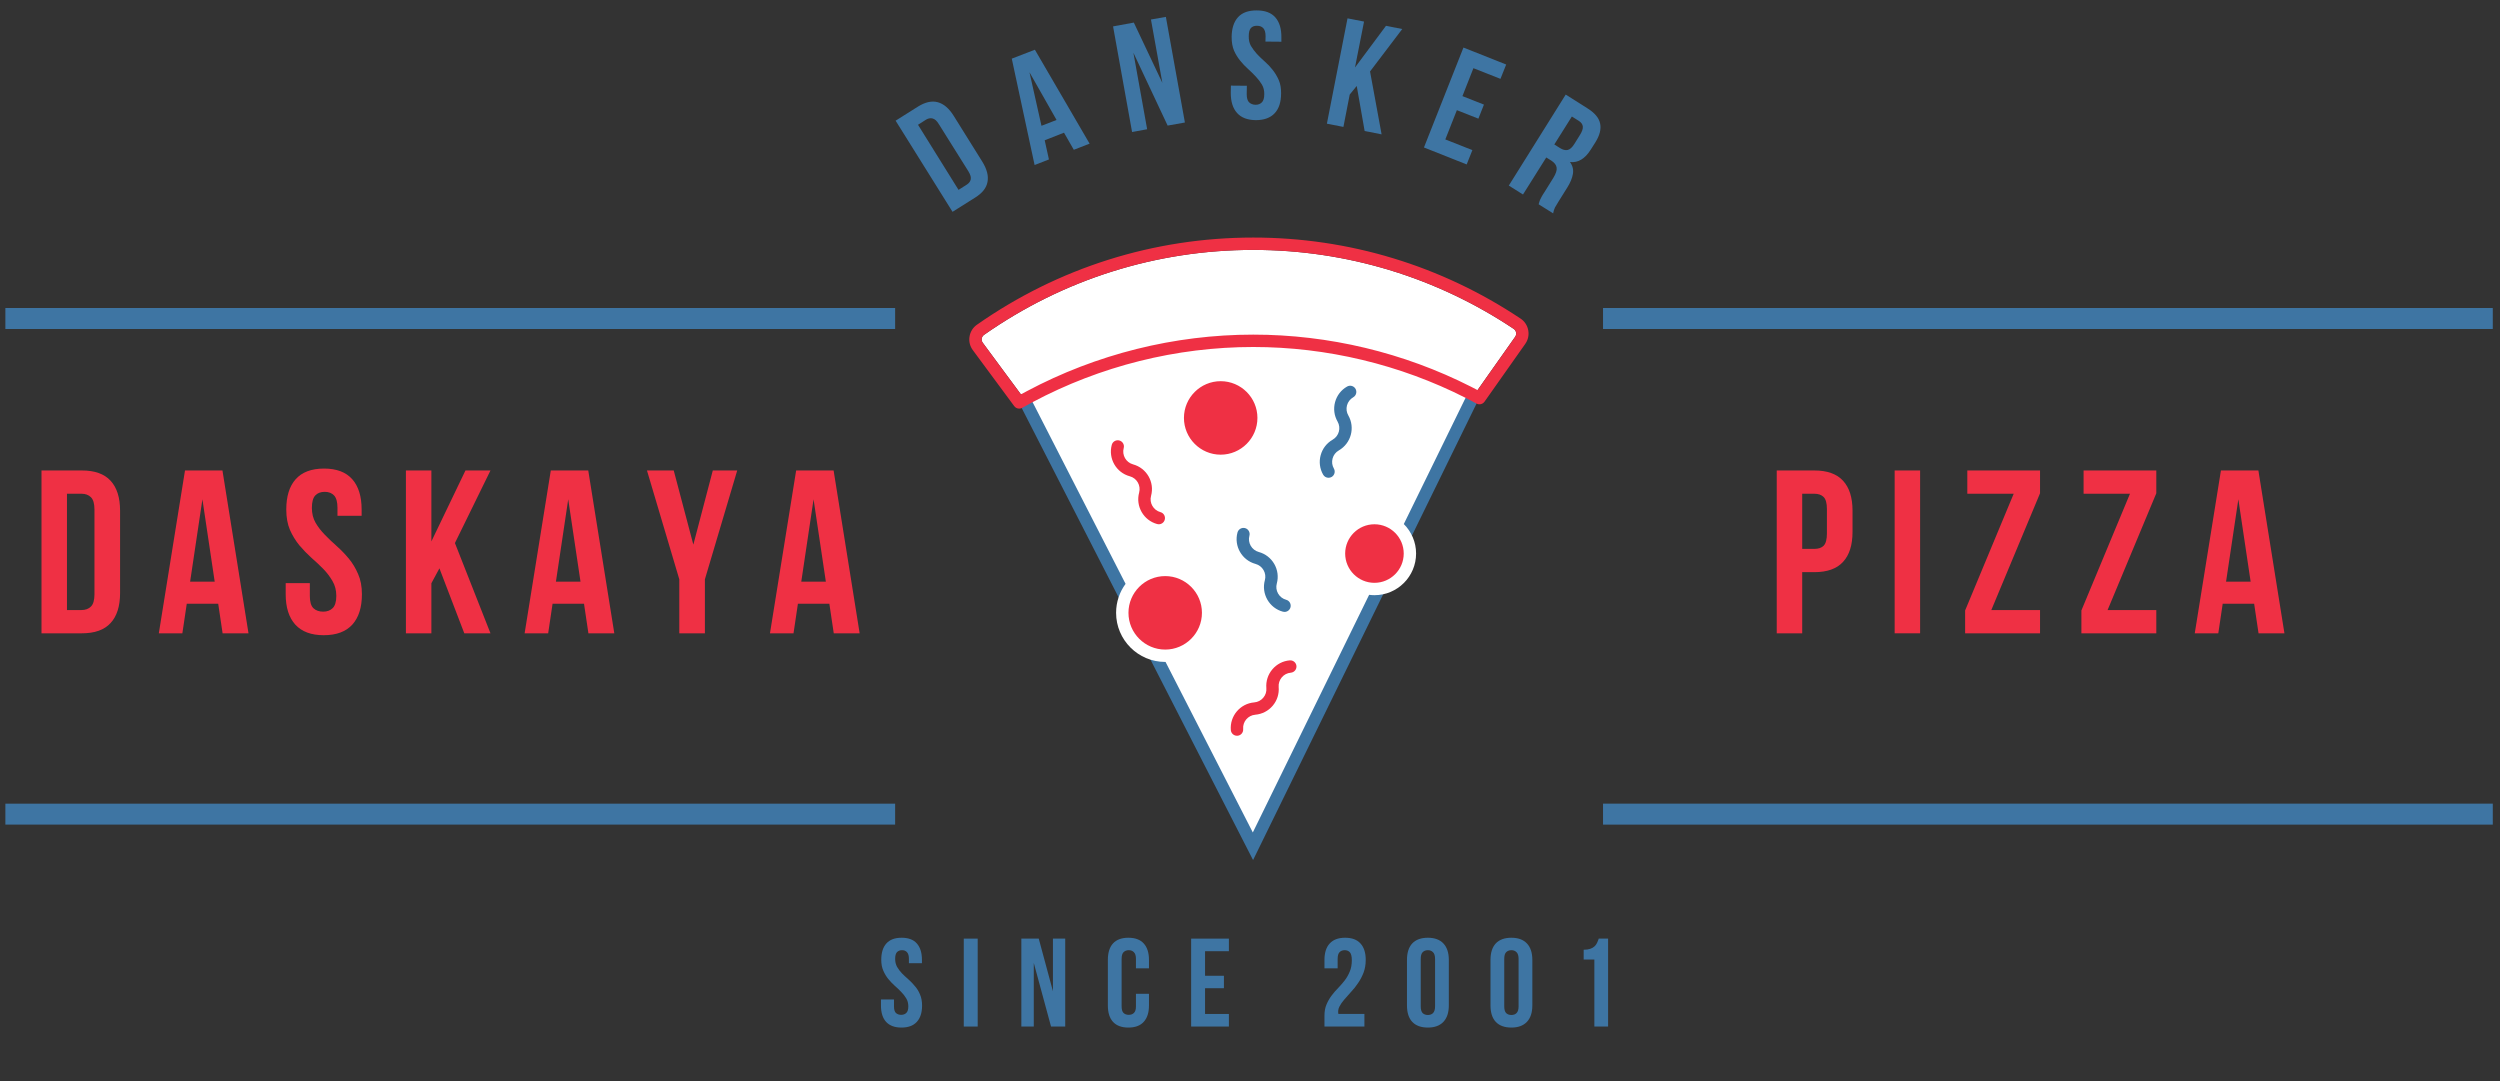 <svg xmlns="http://www.w3.org/2000/svg" xmlns:xlink="http://www.w3.org/1999/xlink" width="356" zoomAndPan="magnify" viewBox="0 0 267 115.5" height="154" preserveAspectRatio="xMidYMid meet" version="1.0"><rect x="0" y="0" width="267" height="115.5" fill="#333333" stroke="none"/><defs><g/><clipPath id="eded68ccbc"><path d="M 103.52 25.371 L 163.25 25.371 L 163.25 78.691 L 103.52 78.691 Z M 103.52 25.371 " clip-rule="nonzero"/></clipPath><clipPath id="294771f8e3"><path d="M 0.574 85 L 97 85 L 97 89 L 0.574 89 Z M 0.574 85 " clip-rule="nonzero"/></clipPath><clipPath id="df2a635b8a"><path d="M 0.574 32 L 97 32 L 97 36 L 0.574 36 Z M 0.574 32 " clip-rule="nonzero"/></clipPath><clipPath id="ecdefe6ea2"><path d="M 170 85 L 266.422 85 L 266.422 89 L 170 89 Z M 170 85 " clip-rule="nonzero"/></clipPath><clipPath id="7454103a7c"><path d="M 170 32 L 266.422 32 L 266.422 36 L 170 36 Z M 170 32 " clip-rule="nonzero"/></clipPath></defs><path fill="#3e75a3" d="M 157.695 43.102 L 133.828 91.855 L 109.121 43.582 C 109.137 43.574 109.176 43.578 109.176 43.559 C 109.176 25.371 157.691 24.855 157.691 43.102 C 157.691 43.102 157.695 43.102 157.695 43.102 " fill-opacity="1" fill-rule="nonzero"/><path fill="#ffffff" d="M 161.918 35.512 C 161.887 35.352 161.801 35.215 161.664 35.125 C 153.402 29.605 143.781 26.691 133.848 26.691 C 123.504 26.691 113.559 29.828 105.09 35.766 C 104.961 35.859 104.875 35.996 104.848 36.156 C 104.824 36.316 104.863 36.477 104.961 36.609 L 107.465 40 L 107.973 40.684 L 108.258 41.07 L 109.035 42.121 C 109.055 42.109 109.074 42.098 109.098 42.086 L 110.281 42.949 L 120.211 62.355 C 119.574 63.223 119.199 64.293 119.199 65.449 C 119.199 68.344 121.551 70.695 124.445 70.695 C 124.457 70.695 124.469 70.695 124.48 70.695 L 133.801 88.906 L 146.223 63.527 C 146.41 63.551 146.598 63.566 146.789 63.566 C 149.242 63.566 151.238 61.57 151.238 59.117 C 151.238 57.887 150.734 56.773 149.926 55.969 L 156.523 42.488 L 157.805 41.66 L 158.328 40.918 L 158.93 40.062 L 159.09 39.836 L 161.82 35.969 C 161.914 35.832 161.949 35.672 161.918 35.512 " fill-opacity="1" fill-rule="nonzero"/><path fill="#3e75a3" d="M 137.824 64.863 C 137.918 64.512 137.711 64.148 137.359 64.055 C 136.992 63.957 136.688 63.719 136.5 63.391 C 136.312 63.062 136.262 62.68 136.363 62.316 C 136.555 61.609 136.457 60.871 136.094 60.234 C 135.73 59.602 135.141 59.145 134.438 58.953 C 133.684 58.75 133.234 57.969 133.438 57.215 C 133.535 56.863 133.328 56.5 132.977 56.402 C 132.621 56.309 132.262 56.516 132.164 56.867 C 131.77 58.324 132.633 59.832 134.09 60.227 C 134.457 60.328 134.762 60.562 134.949 60.891 C 135.137 61.219 135.188 61.602 135.086 61.969 C 134.895 62.672 134.992 63.414 135.355 64.047 C 135.719 64.68 136.305 65.137 137.012 65.328 C 137.07 65.344 137.129 65.352 137.188 65.352 C 137.477 65.352 137.742 65.16 137.824 64.863 Z M 144.523 42.43 C 144.195 42.621 143.961 42.926 143.859 43.289 C 143.762 43.656 143.809 44.039 144 44.367 C 144.75 45.676 144.293 47.352 142.984 48.105 C 142.656 48.293 142.418 48.598 142.32 48.965 C 142.219 49.328 142.27 49.711 142.457 50.039 C 142.641 50.355 142.531 50.758 142.215 50.941 C 142.109 51 141.996 51.027 141.887 51.027 C 141.656 51.027 141.434 50.91 141.312 50.695 C 140.949 50.062 140.855 49.324 141.047 48.617 C 141.238 47.91 141.691 47.324 142.328 46.957 C 143.004 46.57 143.242 45.703 142.852 45.023 C 142.488 44.387 142.395 43.648 142.586 42.945 C 142.777 42.238 143.23 41.648 143.867 41.285 C 144.184 41.102 144.586 41.211 144.77 41.527 C 144.949 41.844 144.84 42.25 144.523 42.43 " fill-opacity="1" fill-rule="nonzero"/><g clip-path="url(#eded68ccbc)"><path fill="#ef3044" d="M 128.367 65.449 C 128.367 67.613 126.605 69.375 124.445 69.375 C 122.281 69.375 120.52 67.613 120.52 65.449 C 120.52 63.285 122.281 61.527 124.445 61.527 C 126.605 61.527 128.367 63.285 128.367 65.449 Z M 134.293 44.633 C 134.293 46.797 132.535 48.559 130.367 48.559 C 128.207 48.559 126.445 46.797 126.445 44.633 C 126.445 42.469 128.207 40.711 130.367 40.711 C 132.535 40.711 134.293 42.469 134.293 44.633 Z M 149.918 59.117 C 149.918 60.844 148.516 62.246 146.789 62.246 C 145.066 62.246 143.664 60.844 143.664 59.117 C 143.664 57.395 145.066 55.992 146.789 55.992 C 148.516 55.992 149.918 57.395 149.918 59.117 Z M 138.461 71.129 C 138.492 71.492 138.223 71.812 137.859 71.844 C 137.48 71.875 137.137 72.051 136.895 72.34 C 136.652 72.629 136.531 72.996 136.562 73.375 C 136.625 74.102 136.398 74.812 135.926 75.371 C 135.453 75.93 134.793 76.27 134.062 76.332 C 133.285 76.398 132.703 77.082 132.77 77.863 C 132.801 78.227 132.531 78.547 132.168 78.578 C 132.148 78.578 132.129 78.578 132.109 78.578 C 131.77 78.578 131.48 78.32 131.453 77.973 C 131.328 76.469 132.449 75.141 133.953 75.016 C 134.332 74.984 134.672 74.809 134.918 74.516 C 135.164 74.23 135.281 73.863 135.246 73.484 C 135.188 72.754 135.414 72.047 135.887 71.488 C 136.359 70.93 137.02 70.586 137.75 70.527 C 138.109 70.5 138.43 70.766 138.461 71.129 Z M 120.664 50.867 C 119.203 50.473 118.344 48.965 118.738 47.508 C 118.832 47.156 119.195 46.949 119.547 47.043 C 119.898 47.137 120.109 47.5 120.012 47.852 C 119.809 48.605 120.254 49.387 121.008 49.594 C 122.465 49.988 123.332 51.496 122.934 52.953 C 122.73 53.707 123.176 54.488 123.934 54.695 C 124.285 54.789 124.492 55.152 124.395 55.504 C 124.316 55.801 124.051 55.992 123.758 55.992 C 123.703 55.992 123.645 55.984 123.586 55.969 C 122.129 55.574 121.266 54.066 121.66 52.609 C 121.863 51.852 121.418 51.07 120.664 50.867 Z M 157.691 41.605 C 157.5 41.504 157.305 41.402 157.105 41.301 C 149.918 37.656 141.906 35.738 133.848 35.738 C 125.43 35.738 117.102 37.82 109.676 41.773 C 109.484 41.879 109.289 41.98 109.098 42.086 C 109.074 42.098 109.055 42.109 109.035 42.121 L 108.258 41.07 L 107.973 40.684 L 107.465 40 L 104.961 36.609 C 104.863 36.477 104.824 36.316 104.848 36.156 C 104.875 35.996 104.961 35.859 105.09 35.766 C 113.562 29.828 123.504 26.691 133.848 26.691 C 143.781 26.691 153.402 29.605 161.664 35.125 C 161.801 35.215 161.887 35.352 161.918 35.512 C 161.949 35.672 161.914 35.832 161.82 35.969 L 159.09 39.836 L 158.93 40.062 L 158.328 40.918 L 157.805 41.66 C 157.766 41.645 157.73 41.625 157.691 41.605 Z M 163.215 35.27 C 163.121 34.758 162.832 34.316 162.398 34.027 C 153.918 28.363 144.043 25.371 133.848 25.371 C 123.23 25.371 113.027 28.59 104.332 34.684 C 103.91 34.98 103.629 35.43 103.547 35.941 C 103.461 36.457 103.586 36.973 103.898 37.395 L 108.32 43.375 C 108.445 43.547 108.645 43.641 108.852 43.641 C 108.941 43.641 109.031 43.621 109.121 43.582 C 109.137 43.574 109.156 43.566 109.176 43.559 C 109.348 43.457 109.523 43.359 109.699 43.266 C 109.891 43.16 110.086 43.055 110.281 42.949 C 117.52 39.094 125.641 37.059 133.848 37.059 C 141.707 37.059 149.516 38.934 156.523 42.488 C 156.723 42.59 156.918 42.691 157.113 42.793 C 157.305 42.895 157.5 42.996 157.691 43.102 C 157.695 43.102 157.695 43.102 157.695 43.102 C 157.992 43.258 158.355 43.172 158.547 42.898 L 162.898 36.727 C 163.199 36.301 163.312 35.781 163.215 35.27 " fill-opacity="1" fill-rule="nonzero"/></g><g clip-path="url(#294771f8e3)"><path stroke-linecap="butt" transform="matrix(0.747, 0, 0, 0.747, 0.575, 85.83)" fill="none" stroke-linejoin="miter" d="M -0.002 1.498 L 127.208 1.498 " stroke="#3e75a3" stroke-width="3" stroke-opacity="1" stroke-miterlimit="4"/></g><g clip-path="url(#df2a635b8a)"><path stroke-linecap="butt" transform="matrix(0.747, 0, 0, 0.747, 0.575, 32.896)" fill="none" stroke-linejoin="miter" d="M -0.002 1.499 L 127.208 1.499 " stroke="#3e75a3" stroke-width="3" stroke-opacity="1" stroke-miterlimit="4"/></g><g clip-path="url(#ecdefe6ea2)"><path stroke-linecap="butt" transform="matrix(0.747, 0, 0, 0.747, 171.204, 85.83)" fill="none" stroke-linejoin="miter" d="M -0.001 1.498 L 127.209 1.498 " stroke="#3e75a3" stroke-width="3" stroke-opacity="1" stroke-miterlimit="4"/></g><g clip-path="url(#7454103a7c)"><path stroke-linecap="butt" transform="matrix(0.747, 0, 0, 0.747, 171.204, 32.896)" fill="none" stroke-linejoin="miter" d="M -0.001 1.499 L 127.209 1.499 " stroke="#3e75a3" stroke-width="3" stroke-opacity="1" stroke-miterlimit="4"/></g><g fill="#ef3044" fill-opacity="1"><g transform="translate(3.433, 67.637)"><g><path d="M 1 -17.391 L 5.312 -17.391 C 6.688 -17.391 7.707 -17.023 8.375 -16.297 C 9.051 -15.566 9.391 -14.5 9.391 -13.094 L 9.391 -4.297 C 9.391 -2.891 9.051 -1.82 8.375 -1.094 C 7.707 -0.363 6.688 0 5.312 0 L 1 0 Z M 3.719 -14.906 L 3.719 -2.484 L 5.266 -2.484 C 5.691 -2.484 6.031 -2.609 6.281 -2.859 C 6.531 -3.109 6.656 -3.547 6.656 -4.172 L 6.656 -13.219 C 6.656 -13.844 6.531 -14.281 6.281 -14.531 C 6.031 -14.781 5.691 -14.906 5.266 -14.906 Z M 3.719 -14.906 "/></g></g></g><g fill="#ef3044" fill-opacity="1"><g transform="translate(16.696, 67.637)"><g><path d="M 9.844 0 L 7.078 0 L 6.609 -3.156 L 3.25 -3.156 L 2.781 0 L 0.266 0 L 3.062 -17.391 L 7.062 -17.391 Z M 3.609 -5.516 L 6.234 -5.516 L 4.922 -14.312 Z M 3.609 -5.516 "/></g></g></g><g fill="#ef3044" fill-opacity="1"><g transform="translate(29.934, 67.637)"><g><path d="M 0.641 -13.219 C 0.641 -14.625 0.973 -15.703 1.641 -16.453 C 2.316 -17.211 3.328 -17.594 4.672 -17.594 C 6.016 -17.594 7.02 -17.211 7.688 -16.453 C 8.352 -15.703 8.688 -14.625 8.688 -13.219 L 8.688 -12.547 L 6.109 -12.547 L 6.109 -13.391 C 6.109 -14.016 5.988 -14.457 5.75 -14.719 C 5.508 -14.977 5.176 -15.109 4.75 -15.109 C 4.312 -15.109 3.973 -14.977 3.734 -14.719 C 3.492 -14.457 3.375 -14.016 3.375 -13.391 C 3.375 -12.797 3.504 -12.27 3.766 -11.812 C 4.035 -11.352 4.367 -10.922 4.766 -10.516 C 5.16 -10.109 5.586 -9.703 6.047 -9.297 C 6.504 -8.891 6.93 -8.445 7.328 -7.969 C 7.723 -7.488 8.051 -6.941 8.312 -6.328 C 8.582 -5.723 8.719 -5.004 8.719 -4.172 C 8.719 -2.766 8.375 -1.68 7.688 -0.922 C 7 -0.172 5.984 0.203 4.641 0.203 C 3.305 0.203 2.297 -0.172 1.609 -0.922 C 0.922 -1.68 0.578 -2.766 0.578 -4.172 L 0.578 -5.359 L 3.156 -5.359 L 3.156 -4 C 3.156 -3.375 3.281 -2.938 3.531 -2.688 C 3.789 -2.438 4.141 -2.312 4.578 -2.312 C 5.004 -2.312 5.344 -2.438 5.594 -2.688 C 5.852 -2.938 5.984 -3.375 5.984 -4 C 5.984 -4.594 5.848 -5.117 5.578 -5.578 C 5.316 -6.035 4.988 -6.469 4.594 -6.875 C 4.195 -7.281 3.77 -7.68 3.312 -8.078 C 2.863 -8.484 2.438 -8.926 2.031 -9.406 C 1.633 -9.895 1.301 -10.441 1.031 -11.047 C 0.77 -11.66 0.641 -12.383 0.641 -13.219 Z M 0.641 -13.219 "/></g></g></g><g fill="#ef3044" fill-opacity="1"><g transform="translate(42.352, 67.637)"><g><path d="M 4.578 -6.938 L 3.719 -5.344 L 3.719 0 L 1 0 L 1 -17.391 L 3.719 -17.391 L 3.719 -9.812 L 7.359 -17.391 L 10.031 -17.391 L 6.234 -9.641 L 10.031 0 L 7.234 0 Z M 4.578 -6.938 "/></g></g></g><g fill="#ef3044" fill-opacity="1"><g transform="translate(55.764, 67.637)"><g><path d="M 9.844 0 L 7.078 0 L 6.609 -3.156 L 3.25 -3.156 L 2.781 0 L 0.266 0 L 3.062 -17.391 L 7.062 -17.391 Z M 3.609 -5.516 L 6.234 -5.516 L 4.922 -14.312 Z M 3.609 -5.516 "/></g></g></g><g fill="#ef3044" fill-opacity="1"><g transform="translate(69.002, 67.637)"><g><path d="M 3.547 -5.766 L 0.094 -17.391 L 2.953 -17.391 L 5.047 -9.469 L 7.125 -17.391 L 9.734 -17.391 L 6.281 -5.766 L 6.281 0 L 3.547 0 Z M 3.547 -5.766 "/></g></g></g><g fill="#ef3044" fill-opacity="1"><g transform="translate(81.967, 67.637)"><g><path d="M 9.844 0 L 7.078 0 L 6.609 -3.156 L 3.25 -3.156 L 2.781 0 L 0.266 0 L 3.062 -17.391 L 7.062 -17.391 Z M 3.609 -5.516 L 6.234 -5.516 L 4.922 -14.312 Z M 3.609 -5.516 "/></g></g></g><g fill="#ef3044" fill-opacity="1"><g transform="translate(188.756, 67.637)"><g><path d="M 5.016 -17.391 C 6.391 -17.391 7.41 -17.023 8.078 -16.297 C 8.754 -15.566 9.094 -14.5 9.094 -13.094 L 9.094 -10.828 C 9.094 -9.422 8.754 -8.352 8.078 -7.625 C 7.41 -6.895 6.391 -6.531 5.016 -6.531 L 3.719 -6.531 L 3.719 0 L 1 0 L 1 -17.391 Z M 3.719 -14.906 L 3.719 -9.016 L 5.016 -9.016 C 5.453 -9.016 5.785 -9.129 6.016 -9.359 C 6.242 -9.598 6.359 -10.031 6.359 -10.656 L 6.359 -13.266 C 6.359 -13.891 6.242 -14.316 6.016 -14.547 C 5.785 -14.785 5.453 -14.906 5.016 -14.906 Z M 3.719 -14.906 "/></g></g></g><g fill="#ef3044" fill-opacity="1"><g transform="translate(201.349, 67.637)"><g><path d="M 1 -17.391 L 3.719 -17.391 L 3.719 0 L 1 0 Z M 1 -17.391 "/></g></g></g><g fill="#ef3044" fill-opacity="1"><g transform="translate(209.297, 67.637)"><g><path d="M 8.578 -17.391 L 8.578 -14.953 L 3.375 -2.484 L 8.578 -2.484 L 8.578 0 L 0.578 0 L 0.578 -2.438 L 5.766 -14.906 L 0.812 -14.906 L 0.812 -17.391 Z M 8.578 -17.391 "/></g></g></g><g fill="#ef3044" fill-opacity="1"><g transform="translate(221.715, 67.637)"><g><path d="M 8.578 -17.391 L 8.578 -14.953 L 3.375 -2.484 L 8.578 -2.484 L 8.578 0 L 0.578 0 L 0.578 -2.438 L 5.766 -14.906 L 0.812 -14.906 L 0.812 -17.391 Z M 8.578 -17.391 "/></g></g></g><g fill="#ef3044" fill-opacity="1"><g transform="translate(234.134, 67.637)"><g><path d="M 9.844 0 L 7.078 0 L 6.609 -3.156 L 3.25 -3.156 L 2.781 0 L 0.266 0 L 3.062 -17.391 L 7.062 -17.391 Z M 3.609 -5.516 L 6.234 -5.516 L 4.922 -14.312 Z M 3.609 -5.516 "/></g></g></g><g fill="#3e75a3" fill-opacity="1"><g transform="translate(101.168, 22.967)"><g><path d="M -5.516 -10.078 L -3.109 -11.594 C -2.336 -12.07 -1.633 -12.223 -1 -12.047 C -0.363 -11.867 0.195 -11.383 0.688 -10.594 L 3.75 -5.688 C 4.238 -4.895 4.422 -4.176 4.297 -3.531 C 4.18 -2.895 3.738 -2.336 2.969 -1.859 L 0.562 -0.344 Z M -3.125 -9.641 L 1.203 -2.688 L 2.062 -3.234 C 2.301 -3.379 2.445 -3.562 2.5 -3.781 C 2.562 -4.008 2.484 -4.301 2.266 -4.656 L -0.906 -9.719 C -1.113 -10.062 -1.332 -10.258 -1.562 -10.312 C -1.789 -10.375 -2.023 -10.332 -2.266 -10.188 Z M -3.125 -9.641 "/></g></g></g><g fill="#3e75a3" fill-opacity="1"><g transform="translate(110.323, 17.686)"><g><path d="M 6.047 -2.344 L 4.359 -1.688 L 3.312 -3.516 L 1.25 -2.703 L 1.703 -0.656 L 0.172 -0.062 L -2.266 -11.422 L 0.203 -12.375 Z M 0.906 -4.25 L 2.516 -4.875 L -0.375 -9.969 Z M 0.906 -4.25 "/></g></g></g><g fill="#3e75a3" fill-opacity="1"><g transform="translate(120.281, 14.209)"><g><path d="M 0.766 -8.578 L 2.234 -0.406 L 0.625 -0.109 L -1.406 -11.391 L 0.812 -11.797 L 3.859 -5.359 L 2.641 -12.125 L 4.234 -12.406 L 6.266 -1.125 L 4.422 -0.797 Z M 0.766 -8.578 "/></g></g></g><g fill="#3e75a3" fill-opacity="1"><g transform="translate(131.055, 12.675)"><g><path d="M 0.484 -8.719 C 0.492 -9.645 0.723 -10.352 1.172 -10.844 C 1.617 -11.332 2.285 -11.57 3.172 -11.562 C 4.055 -11.562 4.719 -11.312 5.156 -10.812 C 5.594 -10.312 5.805 -9.598 5.797 -8.672 L 5.797 -8.219 L 4.094 -8.234 L 4.109 -8.797 C 4.109 -9.211 4.023 -9.504 3.859 -9.672 C 3.703 -9.836 3.484 -9.922 3.203 -9.922 C 2.922 -9.93 2.703 -9.852 2.547 -9.688 C 2.391 -9.52 2.312 -9.227 2.312 -8.812 C 2.301 -8.414 2.379 -8.066 2.547 -7.766 C 2.723 -7.473 2.938 -7.188 3.188 -6.906 C 3.445 -6.633 3.727 -6.363 4.031 -6.094 C 4.332 -5.832 4.609 -5.539 4.859 -5.219 C 5.117 -4.895 5.336 -4.531 5.516 -4.125 C 5.691 -3.719 5.773 -3.242 5.766 -2.703 C 5.766 -1.773 5.535 -1.066 5.078 -0.578 C 4.617 -0.086 3.945 0.156 3.062 0.156 C 2.176 0.145 1.508 -0.109 1.062 -0.609 C 0.613 -1.109 0.391 -1.82 0.391 -2.75 L 0.406 -3.531 L 2.109 -3.516 L 2.094 -2.625 C 2.094 -2.207 2.176 -1.914 2.344 -1.75 C 2.52 -1.582 2.75 -1.492 3.031 -1.484 C 3.312 -1.484 3.535 -1.566 3.703 -1.734 C 3.879 -1.898 3.969 -2.191 3.969 -2.609 C 3.977 -2.992 3.895 -3.336 3.719 -3.641 C 3.539 -3.941 3.32 -4.227 3.062 -4.5 C 2.812 -4.77 2.535 -5.039 2.234 -5.312 C 1.93 -5.582 1.648 -5.879 1.391 -6.203 C 1.129 -6.523 0.91 -6.883 0.734 -7.281 C 0.566 -7.688 0.484 -8.164 0.484 -8.719 Z M 0.484 -8.719 "/></g></g></g><g fill="#3e75a3" fill-opacity="1"><g transform="translate(141.071, 13.085)"><g><path d="M 3.828 -3.906 L 3.078 -2.984 L 2.406 0.469 L 0.641 0.125 L 2.844 -11.125 L 4.609 -10.781 L 3.641 -5.875 L 6.953 -10.328 L 8.688 -9.984 L 5.25 -5.453 L 6.484 1.266 L 4.672 0.906 Z M 3.828 -3.906 "/></g></g></g><g fill="#3e75a3" fill-opacity="1"><g transform="translate(151.469, 15.516)"><g><path d="M 4.719 -5.25 L 7.016 -4.344 L 6.422 -2.844 L 4.125 -3.75 L 2.891 -0.625 L 5.781 0.516 L 5.172 2.047 L 0.609 0.234 L 4.828 -10.438 L 9.391 -8.625 L 8.781 -7.094 L 5.891 -8.234 Z M 4.719 -5.25 "/></g></g></g><g fill="#3e75a3" fill-opacity="1"><g transform="translate(160.578, 19.475)"><g><path d="M 3.75 2.344 C 3.77 2.27 3.789 2.195 3.812 2.125 C 3.832 2.062 3.859 1.984 3.891 1.891 C 3.93 1.797 3.988 1.68 4.062 1.547 C 4.133 1.41 4.234 1.25 4.359 1.062 L 5.312 -0.469 C 5.594 -0.926 5.711 -1.289 5.672 -1.562 C 5.641 -1.844 5.445 -2.098 5.094 -2.328 L 4.562 -2.656 L 2.078 1.297 L 0.562 0.344 L 6.641 -9.375 L 8.938 -7.922 C 9.727 -7.43 10.188 -6.891 10.312 -6.297 C 10.445 -5.703 10.281 -5.031 9.812 -4.281 L 9.328 -3.516 C 8.703 -2.516 7.957 -2.066 7.094 -2.172 C 7.383 -1.773 7.488 -1.348 7.406 -0.891 C 7.332 -0.441 7.133 0.035 6.812 0.547 L 5.875 2.047 C 5.727 2.273 5.602 2.484 5.5 2.672 C 5.406 2.867 5.336 3.082 5.297 3.312 Z M 7.297 -7.031 L 5.422 -4.047 L 6.016 -3.672 C 6.305 -3.484 6.578 -3.41 6.828 -3.453 C 7.086 -3.504 7.336 -3.727 7.578 -4.125 L 8.172 -5.078 C 8.391 -5.43 8.488 -5.723 8.469 -5.953 C 8.445 -6.191 8.305 -6.395 8.047 -6.562 Z M 7.297 -7.031 "/></g></g></g><g fill="#3e75a3" fill-opacity="1"><g transform="translate(93.775, 109.635)"><g><path d="M 0.344 -7.125 C 0.344 -7.883 0.523 -8.469 0.891 -8.875 C 1.254 -9.281 1.797 -9.484 2.516 -9.484 C 3.242 -9.484 3.785 -9.281 4.141 -8.875 C 4.504 -8.469 4.688 -7.883 4.688 -7.125 L 4.688 -6.766 L 3.297 -6.766 L 3.297 -7.219 C 3.297 -7.562 3.227 -7.801 3.094 -7.938 C 2.969 -8.082 2.789 -8.156 2.562 -8.156 C 2.332 -8.156 2.148 -8.082 2.016 -7.938 C 1.891 -7.801 1.828 -7.562 1.828 -7.219 C 1.828 -6.906 1.895 -6.625 2.031 -6.375 C 2.176 -6.125 2.352 -5.891 2.562 -5.672 C 2.781 -5.453 3.016 -5.234 3.266 -5.016 C 3.516 -4.797 3.742 -4.555 3.953 -4.297 C 4.172 -4.047 4.348 -3.754 4.484 -3.422 C 4.629 -3.086 4.703 -2.695 4.703 -2.25 C 4.703 -1.488 4.516 -0.906 4.141 -0.5 C 3.773 -0.094 3.227 0.109 2.5 0.109 C 1.781 0.109 1.234 -0.094 0.859 -0.5 C 0.492 -0.906 0.312 -1.488 0.312 -2.25 L 0.312 -2.891 L 1.703 -2.891 L 1.703 -2.156 C 1.703 -1.82 1.77 -1.586 1.906 -1.453 C 2.051 -1.316 2.238 -1.25 2.469 -1.25 C 2.695 -1.25 2.879 -1.316 3.016 -1.453 C 3.16 -1.586 3.234 -1.82 3.234 -2.156 C 3.234 -2.477 3.16 -2.758 3.016 -3 C 2.867 -3.25 2.688 -3.484 2.469 -3.703 C 2.258 -3.922 2.031 -4.141 1.781 -4.359 C 1.539 -4.578 1.312 -4.816 1.094 -5.078 C 0.883 -5.336 0.707 -5.633 0.562 -5.969 C 0.414 -6.301 0.344 -6.688 0.344 -7.125 Z M 0.344 -7.125 "/></g></g></g><g fill="#3e75a3" fill-opacity="1"><g transform="translate(102.401, 109.635)"><g><path d="M 0.531 -9.391 L 2.016 -9.391 L 2.016 0 L 0.531 0 Z M 0.531 -9.391 "/></g></g></g><g fill="#3e75a3" fill-opacity="1"><g transform="translate(108.563, 109.635)"><g><path d="M 1.844 -6.797 L 1.844 0 L 0.516 0 L 0.516 -9.391 L 2.375 -9.391 L 3.891 -3.766 L 3.891 -9.391 L 5.203 -9.391 L 5.203 0 L 3.688 0 Z M 1.844 -6.797 "/></g></g></g><g fill="#3e75a3" fill-opacity="1"><g transform="translate(117.898, 109.635)"><g><path d="M 4.812 -3.5 L 4.812 -2.25 C 4.812 -1.488 4.625 -0.906 4.25 -0.5 C 3.883 -0.094 3.336 0.109 2.609 0.109 C 1.891 0.109 1.344 -0.094 0.969 -0.5 C 0.602 -0.906 0.422 -1.488 0.422 -2.25 L 0.422 -7.125 C 0.422 -7.883 0.602 -8.469 0.969 -8.875 C 1.344 -9.281 1.891 -9.484 2.609 -9.484 C 3.336 -9.484 3.883 -9.281 4.25 -8.875 C 4.625 -8.469 4.812 -7.883 4.812 -7.125 L 4.812 -6.219 L 3.422 -6.219 L 3.422 -7.219 C 3.422 -7.562 3.348 -7.801 3.203 -7.938 C 3.066 -8.082 2.883 -8.156 2.656 -8.156 C 2.426 -8.156 2.238 -8.082 2.094 -7.938 C 1.957 -7.801 1.891 -7.562 1.891 -7.219 L 1.891 -2.156 C 1.891 -1.82 1.957 -1.586 2.094 -1.453 C 2.238 -1.316 2.426 -1.25 2.656 -1.25 C 2.883 -1.25 3.066 -1.316 3.203 -1.453 C 3.348 -1.586 3.422 -1.82 3.422 -2.156 L 3.422 -3.5 Z M 4.812 -3.5 "/></g></g></g><g fill="#3e75a3" fill-opacity="1"><g transform="translate(126.684, 109.635)"><g><path d="M 2.016 -5.422 L 4.031 -5.422 L 4.031 -4.094 L 2.016 -4.094 L 2.016 -1.344 L 4.562 -1.344 L 4.562 0 L 0.531 0 L 0.531 -9.391 L 4.562 -9.391 L 4.562 -8.047 L 2.016 -8.047 Z M 2.016 -5.422 "/></g></g></g><g fill="#3e75a3" fill-opacity="1"><g transform="translate(135.229, 109.635)"><g/></g></g><g fill="#3e75a3" fill-opacity="1"><g transform="translate(140.922, 109.635)"><g><path d="M 3.453 -7.078 C 3.453 -7.492 3.383 -7.773 3.25 -7.922 C 3.113 -8.078 2.926 -8.156 2.688 -8.156 C 2.457 -8.156 2.273 -8.082 2.141 -7.938 C 2.004 -7.801 1.938 -7.562 1.938 -7.219 L 1.938 -6.219 L 0.531 -6.219 L 0.531 -7.125 C 0.531 -7.883 0.719 -8.469 1.094 -8.875 C 1.469 -9.281 2.016 -9.484 2.734 -9.484 C 3.461 -9.484 4.008 -9.281 4.375 -8.875 C 4.75 -8.469 4.938 -7.883 4.938 -7.125 C 4.938 -6.625 4.859 -6.164 4.703 -5.75 C 4.547 -5.344 4.348 -4.969 4.109 -4.625 C 3.879 -4.281 3.629 -3.969 3.359 -3.688 C 3.098 -3.406 2.859 -3.133 2.641 -2.875 C 2.422 -2.625 2.25 -2.375 2.125 -2.125 C 2 -1.875 1.961 -1.613 2.016 -1.344 L 4.797 -1.344 L 4.797 0 L 0.531 0 L 0.531 -1.156 C 0.531 -1.613 0.602 -2.016 0.75 -2.359 C 0.895 -2.703 1.078 -3.02 1.297 -3.312 C 1.516 -3.602 1.75 -3.875 2 -4.125 C 2.25 -4.383 2.484 -4.656 2.703 -4.938 C 2.922 -5.227 3.098 -5.539 3.234 -5.875 C 3.379 -6.219 3.453 -6.617 3.453 -7.078 Z M 3.453 -7.078 "/></g></g></g><g fill="#3e75a3" fill-opacity="1"><g transform="translate(149.843, 109.635)"><g><path d="M 1.891 -2.156 C 1.891 -1.82 1.957 -1.582 2.094 -1.438 C 2.238 -1.301 2.426 -1.234 2.656 -1.234 C 2.883 -1.234 3.066 -1.301 3.203 -1.438 C 3.348 -1.582 3.422 -1.82 3.422 -2.156 L 3.422 -7.219 C 3.422 -7.562 3.348 -7.801 3.203 -7.938 C 3.066 -8.082 2.883 -8.156 2.656 -8.156 C 2.426 -8.156 2.238 -8.082 2.094 -7.938 C 1.957 -7.801 1.891 -7.562 1.891 -7.219 Z M 0.422 -7.125 C 0.422 -7.883 0.609 -8.469 0.984 -8.875 C 1.367 -9.281 1.926 -9.484 2.656 -9.484 C 3.375 -9.484 3.926 -9.281 4.312 -8.875 C 4.695 -8.469 4.891 -7.883 4.891 -7.125 L 4.891 -2.25 C 4.891 -1.488 4.695 -0.906 4.312 -0.5 C 3.926 -0.094 3.375 0.109 2.656 0.109 C 1.926 0.109 1.367 -0.094 0.984 -0.5 C 0.609 -0.906 0.422 -1.488 0.422 -2.25 Z M 0.422 -7.125 "/></g></g></g><g fill="#3e75a3" fill-opacity="1"><g transform="translate(158.763, 109.635)"><g><path d="M 1.891 -2.156 C 1.891 -1.82 1.957 -1.582 2.094 -1.438 C 2.238 -1.301 2.426 -1.234 2.656 -1.234 C 2.883 -1.234 3.066 -1.301 3.203 -1.438 C 3.348 -1.582 3.422 -1.82 3.422 -2.156 L 3.422 -7.219 C 3.422 -7.562 3.348 -7.801 3.203 -7.938 C 3.066 -8.082 2.883 -8.156 2.656 -8.156 C 2.426 -8.156 2.238 -8.082 2.094 -7.938 C 1.957 -7.801 1.891 -7.562 1.891 -7.219 Z M 0.422 -7.125 C 0.422 -7.883 0.609 -8.469 0.984 -8.875 C 1.367 -9.281 1.926 -9.484 2.656 -9.484 C 3.375 -9.484 3.926 -9.281 4.312 -8.875 C 4.695 -8.469 4.891 -7.883 4.891 -7.125 L 4.891 -2.25 C 4.891 -1.488 4.695 -0.906 4.312 -0.5 C 3.926 -0.094 3.375 0.109 2.656 0.109 C 1.926 0.109 1.367 -0.094 0.984 -0.5 C 0.609 -0.906 0.422 -1.488 0.422 -2.25 Z M 0.422 -7.125 "/></g></g></g><g fill="#3e75a3" fill-opacity="1"><g transform="translate(167.683, 109.635)"><g><path d="M 1.453 -8.203 C 1.734 -8.203 1.961 -8.234 2.141 -8.297 C 2.328 -8.359 2.477 -8.441 2.594 -8.547 C 2.719 -8.66 2.812 -8.785 2.875 -8.922 C 2.945 -9.066 3.008 -9.223 3.062 -9.391 L 4.062 -9.391 L 4.062 0 L 2.594 0 L 2.594 -7.156 L 1.453 -7.156 Z M 1.453 -8.203 "/></g></g></g></svg>